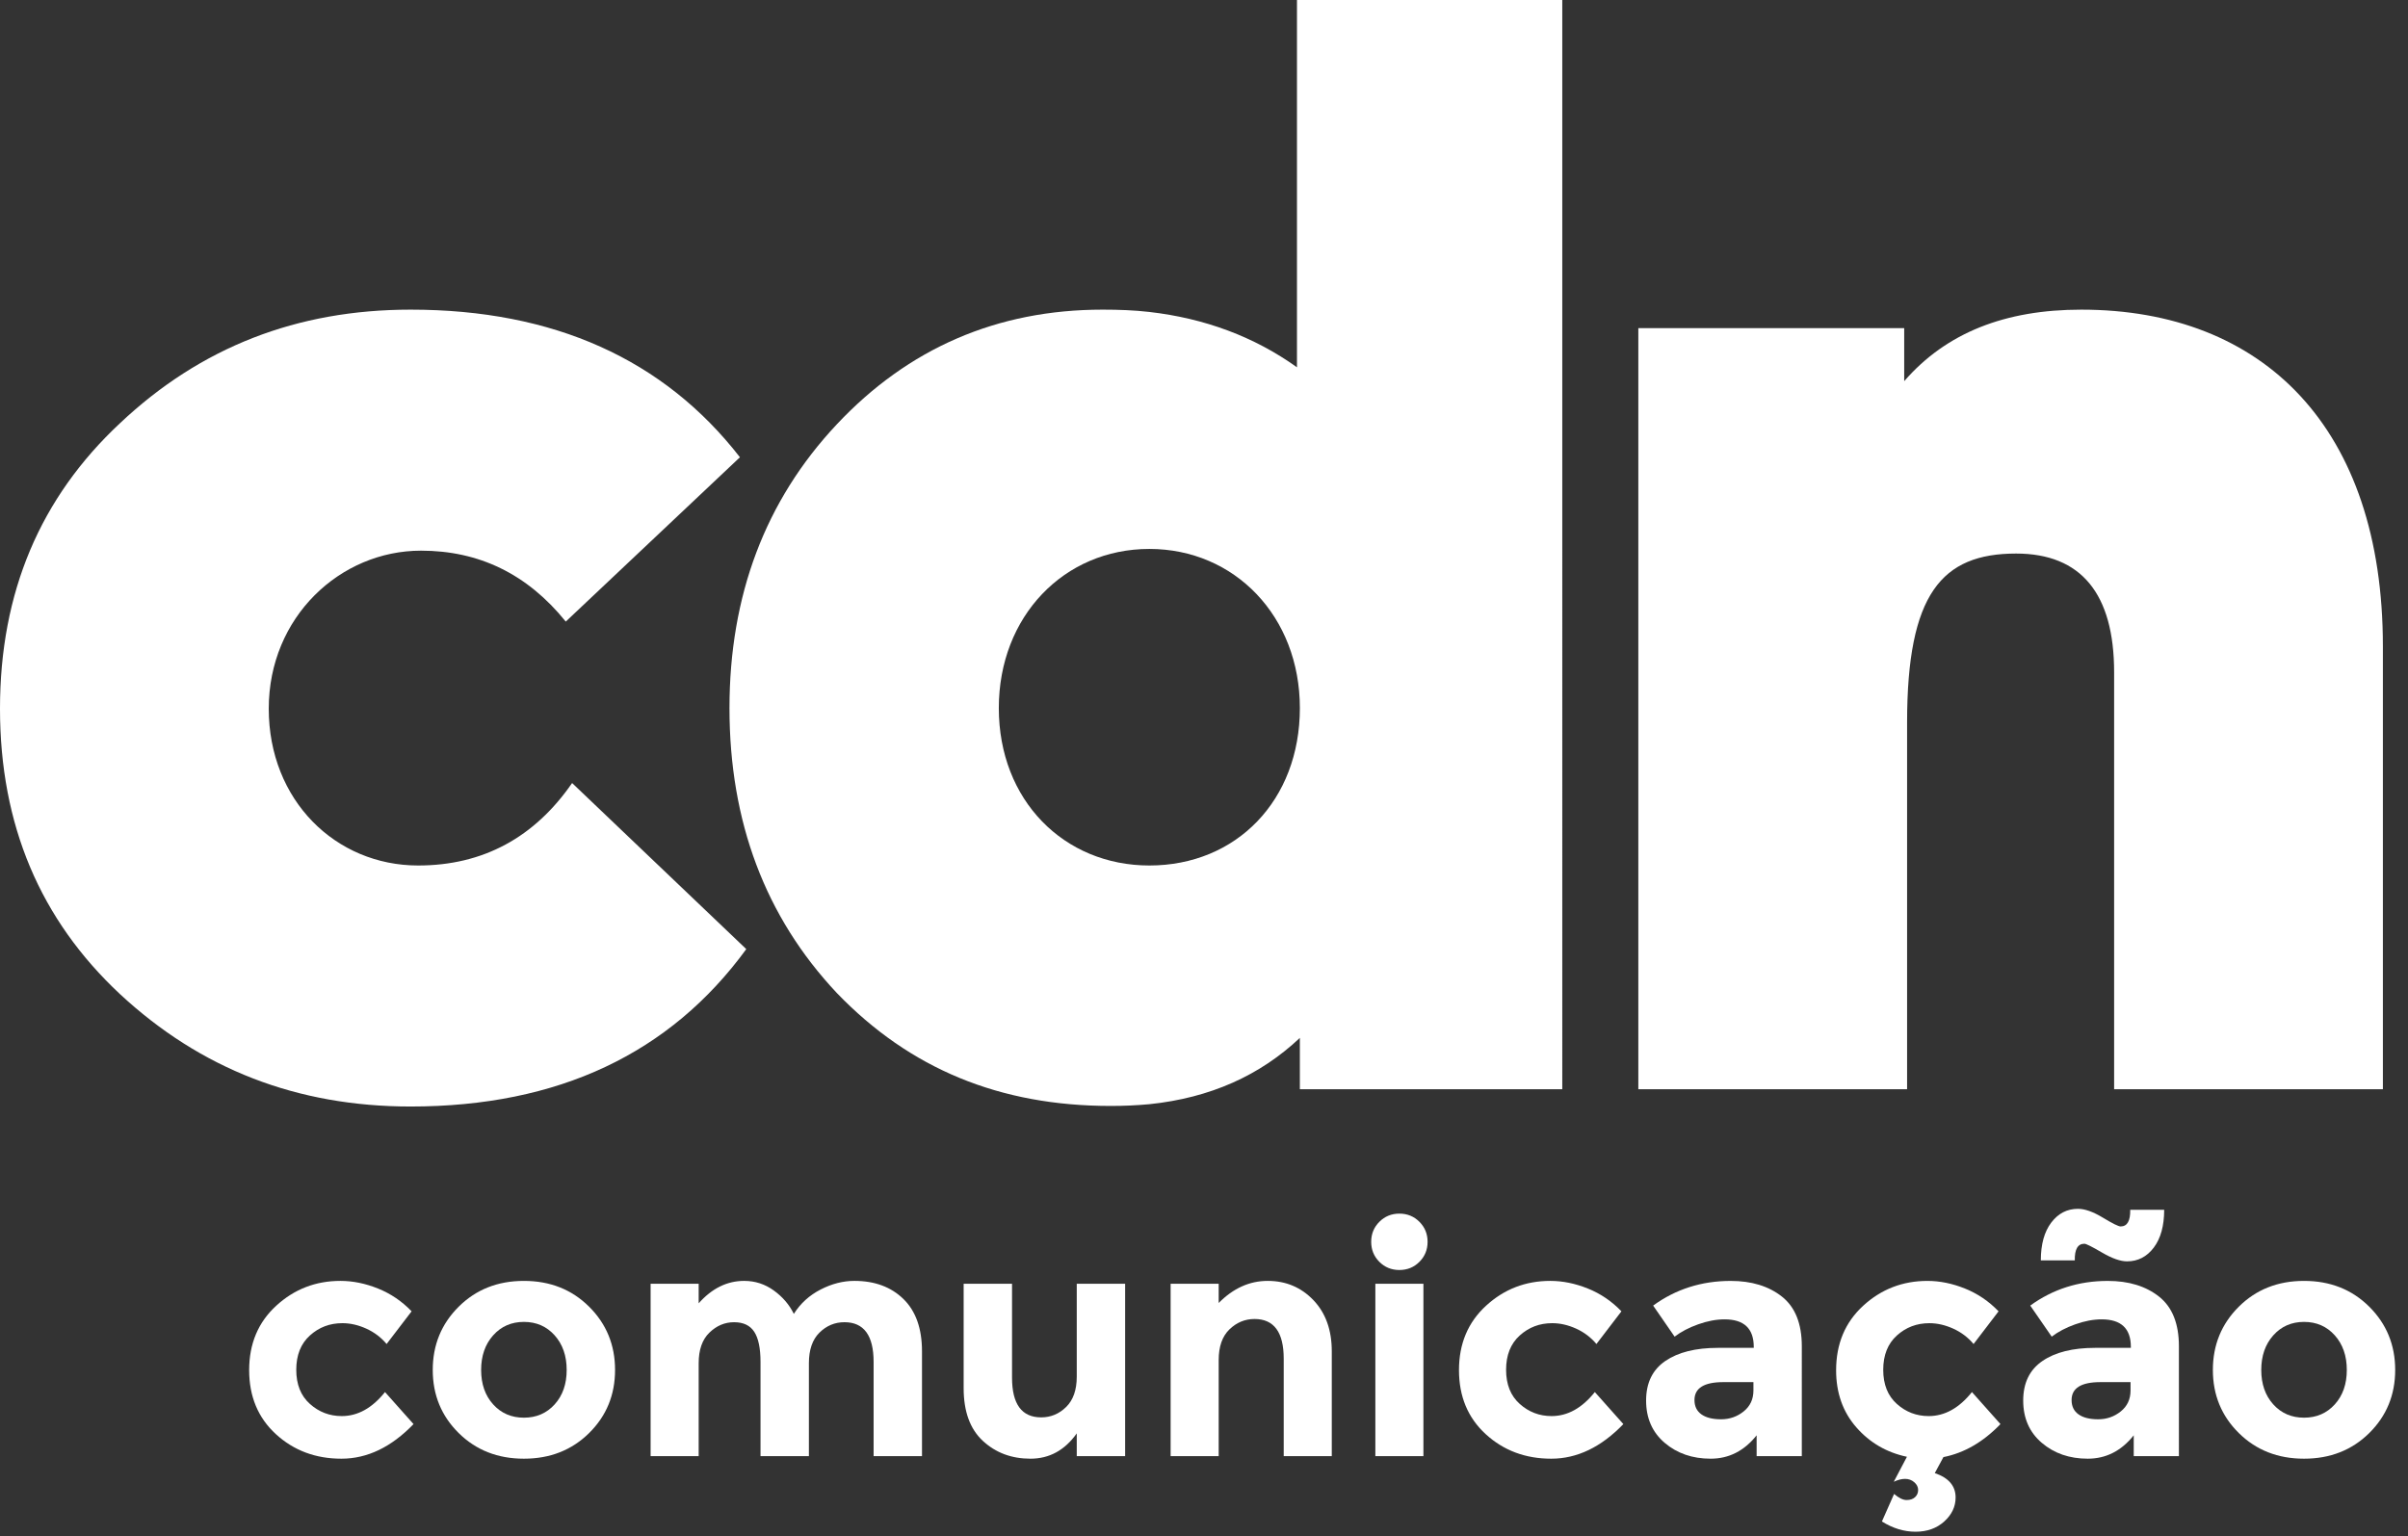 <?xml version="1.0" encoding="utf-8"?>
<!-- Generator: Adobe Illustrator 16.0.0, SVG Export Plug-In . SVG Version: 6.00 Build 0)  -->
<!DOCTYPE svg PUBLIC "-//W3C//DTD SVG 1.1//EN" "http://www.w3.org/Graphics/SVG/1.1/DTD/svg11.dtd">
<svg version="1.1" id="Layer_1" xmlns="http://www.w3.org/2000/svg" xmlns:xlink="http://www.w3.org/1999/xlink" x="0px" y="0px"
	 width="300.622px" height="191.824px" viewBox="0 0 300.622 191.824" enable-background="new 0 0 300.622 191.824"
	 xml:space="preserve">
<rect x="0" y="0" width="300.622" height="191.824" fill="#333333" stroke="none"/>
<path fill="#FFFFFF" d="M259.831,38.665c-9.504,0-16.848,2.879-22.104,8.928v-6.624h-33.193v95.041h33.553V90.217
	c0-16.057,4.32-21.096,13.609-21.096c8.135,0,12.238,5.04,12.238,14.832v52.056h33.553V80.712
	C297.487,53.424,282.583,38.665,259.831,38.665z"/>
<path fill="#FFFFFF" d="M161.918,45.864c-5.326-3.816-11.52-6.12-18.432-6.912c-1.872-0.216-3.815-0.288-5.832-0.288
	c-13.176,0-24.264,4.824-33.191,14.328c-8.929,9.504-13.393,21.384-13.393,35.424c0,14.185,4.464,26.063,13.393,35.568
	c9.144,9.504,20.376,14.113,34.199,14.113c1.656,0,3.24-0.072,4.824-0.217c7.633-0.793,13.824-3.6,18.792-8.279v6.408h32.761V0
	h-33.121V45.864L161.918,45.864z M143.487,108.072c-10.655,0-18.792-8.135-18.792-19.656c0-11.448,8.137-19.872,18.792-19.872
	c10.656,0,18.792,8.424,18.792,19.872C162.279,99.937,154.359,108.072,143.487,108.072z"/>
<path fill="#FFFFFF" d="M52.199,108.072c-10.296,0-18.647-8.135-18.647-19.583c0-11.447,8.928-19.729,19.008-19.729
	c7.2,0,13.248,2.88,18.072,8.856l21.744-20.52c-9.505-12.24-23.257-18.432-41.112-18.432c-14.185,0-26.208,4.68-36.288,14.184
	C5.04,62.136,0,73.944,0,88.488c0,14.545,5.04,26.354,14.976,35.641c10.08,9.358,22.104,14.039,36.288,14.039
	c18.432,0,32.399-6.623,41.904-19.654L71.424,97.776C66.743,104.544,60.336,108.072,52.199,108.072z"/>
<g enable-background="new    ">
	<path fill="#FFFFFF" d="M42.666,176.823c2,0,3.8-1,5.4-3l3.56,4c-2.774,2.88-5.774,4.32-9,4.32c-3.227,0-5.954-1.021-8.18-3.061
		c-2.227-2.04-3.34-4.706-3.34-8c0-3.293,1.126-5.973,3.38-8.04c2.253-2.066,4.926-3.1,8.02-3.1c1.546,0,3.113,0.32,4.7,0.96
		c1.586,0.64,2.98,1.587,4.18,2.84l-3.12,4.08c-0.693-0.826-1.54-1.466-2.54-1.92c-1-0.453-1.994-0.68-2.98-0.68
		c-1.574,0-2.927,0.514-4.06,1.54c-1.134,1.026-1.7,2.453-1.7,4.279c0,1.827,0.566,3.247,1.7,4.261
		C39.819,176.317,41.146,176.823,42.666,176.823z"/>
	<path fill="#FFFFFF" d="M76.786,171.063c0,3.12-1.08,5.747-3.24,7.88c-2.16,2.134-4.874,3.2-8.14,3.2c-3.267,0-5.98-1.066-8.14-3.2
		c-2.16-2.133-3.24-4.76-3.24-7.88s1.08-5.753,3.24-7.9c2.16-2.146,4.873-3.22,8.14-3.22c3.266,0,5.98,1.073,8.14,3.22
		C75.706,165.31,76.786,167.943,76.786,171.063z M60.066,171.063c0,1.76,0.5,3.193,1.5,4.3s2.28,1.66,3.84,1.66
		s2.84-0.554,3.84-1.66s1.5-2.54,1.5-4.3s-0.5-3.2-1.5-4.32s-2.28-1.68-3.84-1.68s-2.84,0.56-3.84,1.68
		S60.066,169.303,60.066,171.063z"/>
	<path fill="#FFFFFF" d="M100.985,170.223v11.6h-6.04v-11.76c0-1.706-0.26-2.96-0.78-3.76c-0.52-0.801-1.36-1.2-2.52-1.2
		c-1.16,0-2.187,0.434-3.08,1.3c-0.894,0.867-1.34,2.14-1.34,3.82v11.6h-6v-21.52h6v2.439c1.653-1.866,3.546-2.8,5.68-2.8
		c1.36,0,2.593,0.399,3.7,1.2c1.106,0.8,1.94,1.773,2.5,2.92c0.826-1.307,1.94-2.32,3.34-3.04s2.806-1.08,4.22-1.08
		c2.533,0,4.573,0.754,6.12,2.26c1.546,1.507,2.32,3.687,2.32,6.54v13.08h-6.04v-11.76c0-3.307-1.214-4.96-3.64-4.96
		c-1.2,0-2.24,0.434-3.12,1.3C101.425,167.27,100.985,168.542,100.985,170.223z"/>
	<path fill="#FFFFFF" d="M134.425,171.903v-11.6h6.04v21.52h-6.04v-2.84c-1.494,2.106-3.42,3.16-5.78,3.16s-4.34-0.74-5.94-2.221
		c-1.6-1.479-2.4-3.673-2.4-6.58v-13.039h6.04v11.72c0,3.307,1.213,4.96,3.64,4.96c1.2,0,2.24-0.434,3.12-1.3
		S134.425,173.556,134.425,171.903z"/>
	<path fill="#FFFFFF" d="M152.145,169.823v12h-6v-21.52h6v2.399c1.812-1.84,3.854-2.76,6.119-2.76c2.267,0,4.167,0.8,5.701,2.399
		c1.533,1.601,2.299,3.734,2.299,6.4v13.08h-6v-12.16c0-3.306-1.213-4.96-3.64-4.96c-1.2,0-2.247,0.434-3.14,1.3
		C152.59,166.87,152.145,168.143,152.145,169.823z"/>
	<path fill="#FFFFFF" d="M172.204,157.563c-0.68-0.681-1.02-1.514-1.02-2.5s0.34-1.82,1.02-2.5c0.681-0.681,1.514-1.021,2.5-1.021
		s1.82,0.34,2.5,1.021c0.681,0.68,1.021,1.514,1.021,2.5s-0.34,1.819-1.021,2.5c-0.68,0.68-1.514,1.02-2.5,1.02
		S172.884,158.243,172.204,157.563z M177.704,181.823h-6v-21.52h6V181.823z"/>
	<path fill="#FFFFFF" d="M193.704,176.823c2,0,3.801-1,5.4-3l3.561,4c-2.774,2.88-5.774,4.32-9,4.32
		c-3.228,0-5.955-1.021-8.181-3.061c-2.228-2.04-3.34-4.706-3.34-8c0-3.293,1.126-5.973,3.38-8.04c2.253-2.066,4.926-3.1,8.02-3.1
		c1.547,0,3.113,0.32,4.701,0.96c1.586,0.64,2.979,1.587,4.18,2.84l-3.121,4.08c-0.693-0.826-1.539-1.466-2.539-1.92
		c-1-0.453-1.994-0.68-2.98-0.68c-1.574,0-2.927,0.514-4.06,1.54c-1.134,1.026-1.7,2.453-1.7,4.279c0,1.827,0.566,3.247,1.7,4.261
		C190.857,176.317,192.184,176.823,193.704,176.823z"/>
	<path fill="#FFFFFF" d="M224.944,181.823h-5.641v-2.6c-1.547,1.946-3.46,2.92-5.74,2.92c-2.279,0-4.193-0.66-5.74-1.98
		s-2.319-3.08-2.319-5.28c0-2.199,0.8-3.846,2.399-4.939c1.601-1.093,3.787-1.64,6.561-1.64h4.48v-0.12
		c0-2.294-1.215-3.44-3.641-3.44c-1.04,0-2.141,0.207-3.3,0.62c-1.16,0.414-2.14,0.927-2.94,1.54l-2.68-3.88
		c2.826-2.054,6.053-3.08,9.68-3.08c2.613,0,4.746,0.653,6.4,1.96c1.652,1.307,2.48,3.374,2.48,6.2V181.823z M218.903,173.623v-1.04
		h-3.76c-2.4,0-3.6,0.747-3.6,2.24c0,0.773,0.286,1.367,0.859,1.78c0.574,0.413,1.394,0.62,2.461,0.62
		c1.066,0,2.006-0.326,2.819-0.98C218.497,175.589,218.903,174.716,218.903,173.623z"/>
	<path fill="#FFFFFF" d="M240.784,176.823c2,0,3.799-1,5.399-3l3.56,4c-2.16,2.24-4.533,3.613-7.119,4.12l-1.08,2
		c1.732,0.586,2.6,1.6,2.6,3.04c0,1.146-0.474,2.146-1.42,3c-0.947,0.853-2.141,1.28-3.58,1.28s-2.84-0.428-4.2-1.28l1.521-3.44
		c0.586,0.507,1.105,0.761,1.56,0.761c0.453,0,0.806-0.12,1.06-0.36s0.381-0.54,0.381-0.9c0-0.359-0.16-0.68-0.48-0.96
		c-0.32-0.279-0.699-0.42-1.141-0.42c-0.439,0-0.913,0.12-1.42,0.36l1.641-3.12c-2.533-0.533-4.641-1.76-6.32-3.68
		s-2.52-4.294-2.52-7.12c0-3.307,1.126-5.993,3.38-8.061c2.253-2.066,4.927-3.1,8.021-3.1c1.546,0,3.113,0.32,4.699,0.96
		s2.98,1.587,4.18,2.84l-3.119,4.08c-0.693-0.826-1.541-1.466-2.541-1.92c-1-0.453-1.993-0.68-2.979-0.68
		c-1.573,0-2.927,0.514-4.06,1.54c-1.134,1.026-1.7,2.453-1.7,4.279c0,1.827,0.566,3.247,1.7,4.261
		C237.936,176.317,239.263,176.823,240.784,176.823z"/>
	<path fill="#FFFFFF" d="M272.023,181.823h-5.64v-2.6c-1.547,1.946-3.461,2.92-5.74,2.92c-2.28,0-4.193-0.66-5.74-1.98
		s-2.32-3.08-2.32-5.28c0-2.199,0.801-3.846,2.4-4.939c1.6-1.093,3.786-1.64,6.561-1.64h4.479v-0.12c0-2.294-1.214-3.44-3.64-3.44
		c-1.041,0-2.141,0.207-3.301,0.62c-1.16,0.414-2.14,0.927-2.939,1.54l-2.68-3.88c2.826-2.054,6.053-3.08,9.68-3.08
		c2.613,0,4.746,0.653,6.4,1.96c1.652,1.307,2.479,3.374,2.479,6.2V181.823z M260.223,155.303c-0.827,0-1.227,0.693-1.2,2.079h-4.24
		c0-2,0.433-3.572,1.3-4.72c0.867-1.146,1.98-1.72,3.34-1.72c0.854,0,1.887,0.367,3.101,1.1c1.213,0.734,1.953,1.101,2.22,1.101
		c0.826,0,1.227-0.693,1.2-2.08h4.239c0,2-0.434,3.573-1.299,4.72c-0.867,1.146-1.98,1.72-3.34,1.72c-0.828,0-1.867-0.366-3.121-1.1
		S260.436,155.303,260.223,155.303z M265.983,173.623v-1.04h-3.76c-2.4,0-3.6,0.747-3.6,2.24c0,0.773,0.285,1.367,0.859,1.78
		c0.573,0.413,1.393,0.62,2.46,0.62c1.066,0,2.007-0.326,2.819-0.98C265.577,175.589,265.983,174.716,265.983,173.623z"/>
	<path fill="#FFFFFF" d="M299.022,171.063c0,3.12-1.08,5.747-3.239,7.88c-2.16,2.134-4.874,3.2-8.14,3.2
		c-3.268,0-5.98-1.066-8.141-3.2c-2.16-2.133-3.24-4.76-3.24-7.88s1.08-5.753,3.24-7.9c2.16-2.146,4.873-3.22,8.141-3.22
		c3.266,0,5.979,1.073,8.14,3.22C297.942,165.31,299.022,167.943,299.022,171.063z M282.303,171.063c0,1.76,0.5,3.193,1.5,4.3
		s2.279,1.66,3.84,1.66c1.56,0,2.84-0.554,3.84-1.66s1.5-2.54,1.5-4.3s-0.5-3.2-1.5-4.32s-2.28-1.68-3.84-1.68
		c-1.561,0-2.84,0.56-3.84,1.68S282.303,169.303,282.303,171.063z"/>
</g>
</svg>
